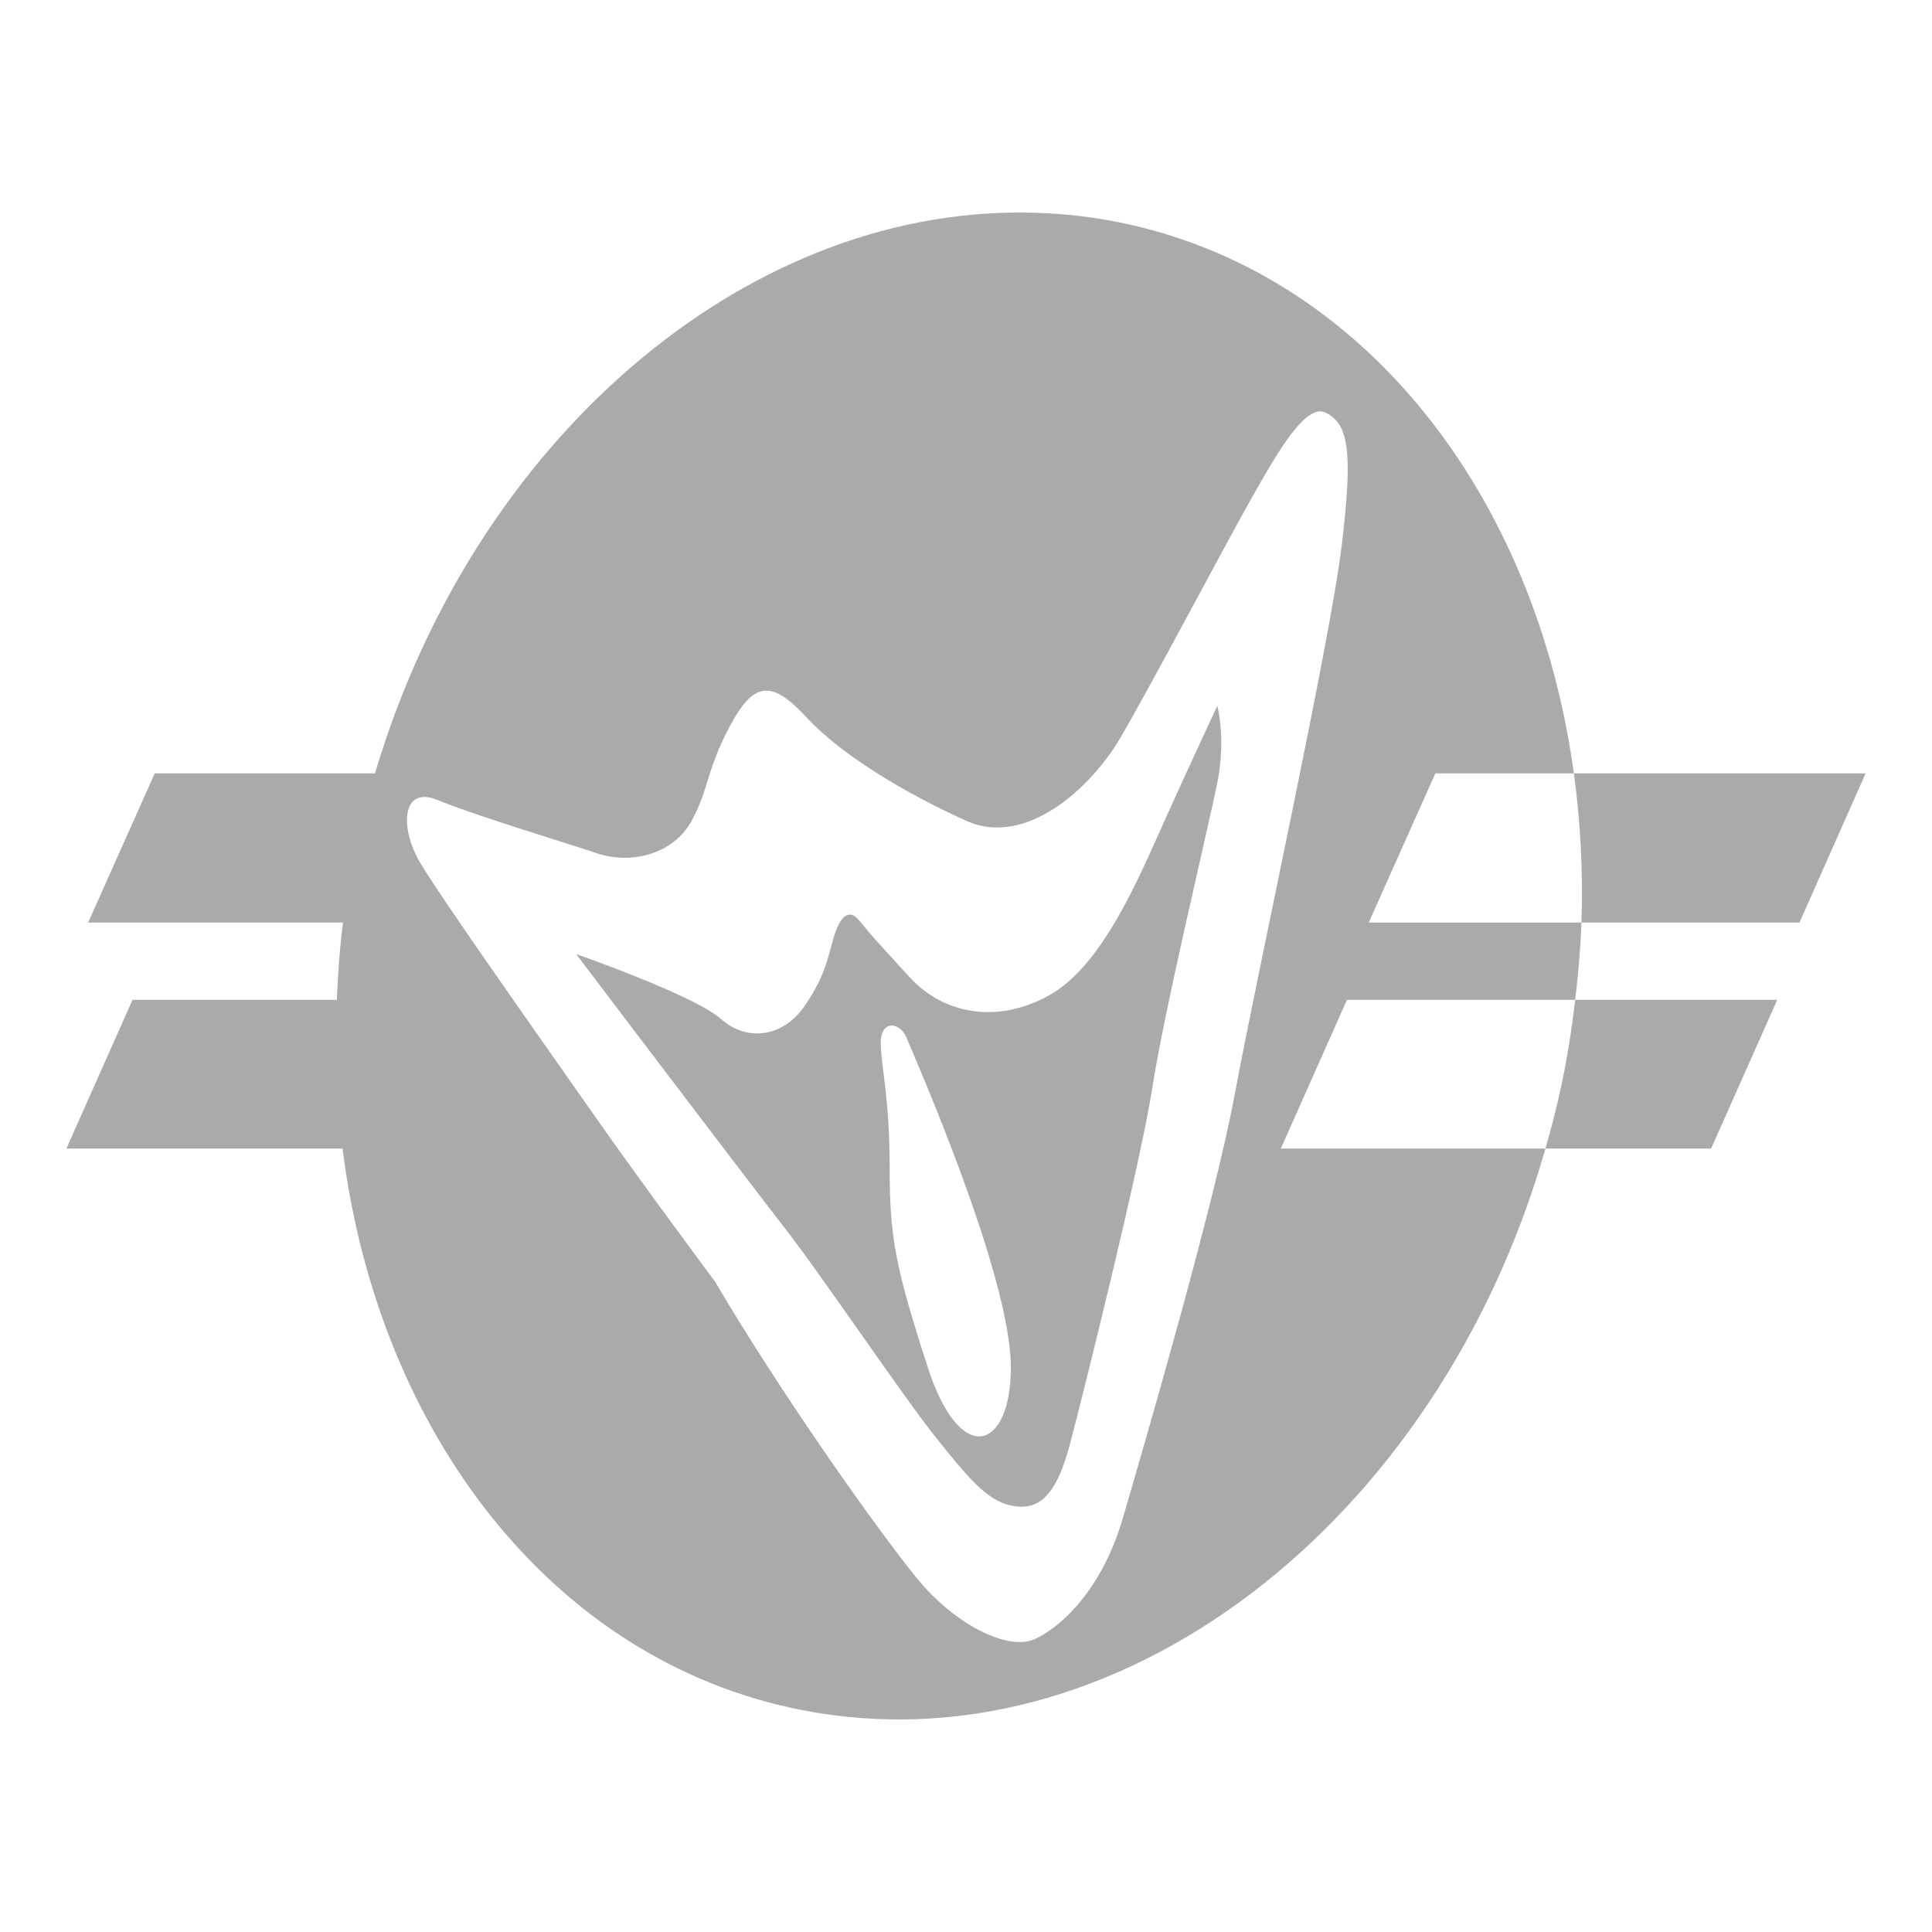 <?xml version="1.0" encoding="UTF-8" standalone="no"?>
<svg xmlns:dc="http://purl.org/dc/elements/1.1/"
     xmlns:cc="http://creativecommons.org/ns#"
     xmlns:rdf="http://www.w3.org/1999/02/22-rdf-syntax-ns#"
     xmlns:svg="http://www.w3.org/2000/svg"
     xmlns="http://www.w3.org/2000/svg"
     xmlns:xlink="http://www.w3.org/1999/xlink"
     width="128" height="128" version="1.1">
    <title>Skrooge Icon</title>
    <desc>This is shape (source) for Clarity vector icon theme for gtk</desc>
    <!--

    This icon is a part of Clarity vector icon theme for gtk

    Copyright (c) 2010 Jakub Jankiewicz <http://jcubic.pl> 

    This icon is free: you can redistribute it and/or modify
    it under the terms of the GNU General Public License as published by
    the Free Software Foundation, either version 3 of the License, or
    (at your option) any later version.

    This program is distributed in the hope that it will be useful,
    but WITHOUT ANY WARRANTY; without even the implied warranty of
    MERCHANTABILITY or FITNESS FOR A PARTICULAR PURPOSE.  See the
    GNU General Public License for more details.

    You should have received a copy of the GNU General Public License
    along with this program.  If not, see <http://www.gnu.org/licenses/>.

    -->
    <path d="M 67.824,14.083 C 49.227,13.915 31.408,29.16 24.844,51.238 l -14.592,0 -4.413,9.885 16.886,0 c -0.221,1.713 -0.337,3.433 -0.412,5.119 l -13.533,0 -4.383,9.855 18.298,0 c 2.356,18.793 13.884,33.923 30.36,37.185 20.891,4.137 42.226,-12.296 49.335,-37.185 l -17.533,0 4.383,-9.855 15.121,0 c 0.205,-1.724 0.354,-3.425 0.412,-5.119 l -14.091,0 4.413,-9.885 9.179,0 C 101.734,32.746 90.289,17.925 74.002,14.7 71.935,14.291 69.886,14.101 67.824,14.083 z m 36.45,37.156 c 0.439,3.199 0.615,6.507 0.5,9.885 l 14.444,0 4.383,-9.885 -19.328,0 z m 0.088,15.003 c -0.222,1.869 -0.51,3.757 -0.912,5.648 -0.304,1.429 -0.665,2.828 -1.059,4.207 l 10.973,0 4.383,-9.855 -13.385,0 z M 87.358,27.262 c 0.188,-0.027 0.388,0.02 0.559,0.118 1.37,0.783 1.754,2.336 0.971,8.796 -0.783,6.46 -5.69,28.775 -7.06,36.214 -1.37,7.439 -6.073,23.514 -7.443,28.212 -1.37,4.698 -4.092,7.219 -5.854,8.002 -1.762,0.783 -5.28,-0.957 -7.825,-4.089 -2.545,-3.132 -8.824,-11.958 -13.327,-19.593 0,0 -5.085,-6.852 -7.825,-10.767 -2.741,-3.915 -10.368,-14.684 -11.738,-17.033 -1.37,-2.349 -1.172,-5.097 1.177,-4.119 2.349,0.979 8.212,2.747 10.561,3.53 2.349,0.783 5.092,0.006 6.266,-2.148 1.175,-2.153 0.964,-3.33 2.53,-6.266 1.566,-2.937 2.74,-3.133 5.089,-0.588 2.349,2.545 6.675,5.093 10.591,6.855 3.915,1.762 8.221,-2.144 10.179,-5.472 1.958,-3.328 7.23,-13.322 8.796,-16.063 1.37,-2.398 3.04,-5.402 4.354,-5.59 z m -6.707,19.504 c 0,0 -1.739,3.704 -3.501,7.619 -1.762,3.915 -4.125,9.604 -7.649,11.561 -3.524,1.958 -7.055,1.172 -9.208,-1.177 -2.153,-2.349 -2.541,-2.757 -3.324,-3.736 -0.783,-0.979 -1.374,-0.194 -1.765,1.177 -0.392,1.37 -0.571,2.543 -1.942,4.501 -1.37,1.958 -3.739,2.36 -5.501,0.794 -1.762,-1.566 -9.59,-4.295 -9.59,-4.295 0,0 10.968,14.48 13.709,18.004 2.741,3.524 7.83,11.155 10.179,14.091 2.349,2.937 3.533,4.305 5.295,4.501 1.762,0.196 2.747,-1.182 3.53,-4.119 0.783,-2.937 4.689,-18.592 5.472,-23.682 0.783,-5.09 3.708,-17.215 4.295,-20.152 0.587,-2.937 0,-5.089 0,-5.089 z M 59.087,67.948 c 0.392,0 0.834,0.354 1.03,0.941 1.762,4.111 6.855,16.229 6.855,21.711 0,5.482 -3.348,6.656 -5.501,0 -2.153,-6.656 -2.53,-8.599 -2.53,-13.297 0,-4.698 -0.588,-6.671 -0.588,-8.237 0,-0.783 0.344,-1.118 0.735,-1.118 z" style="fill:#aaaaaa"/>
</svg>